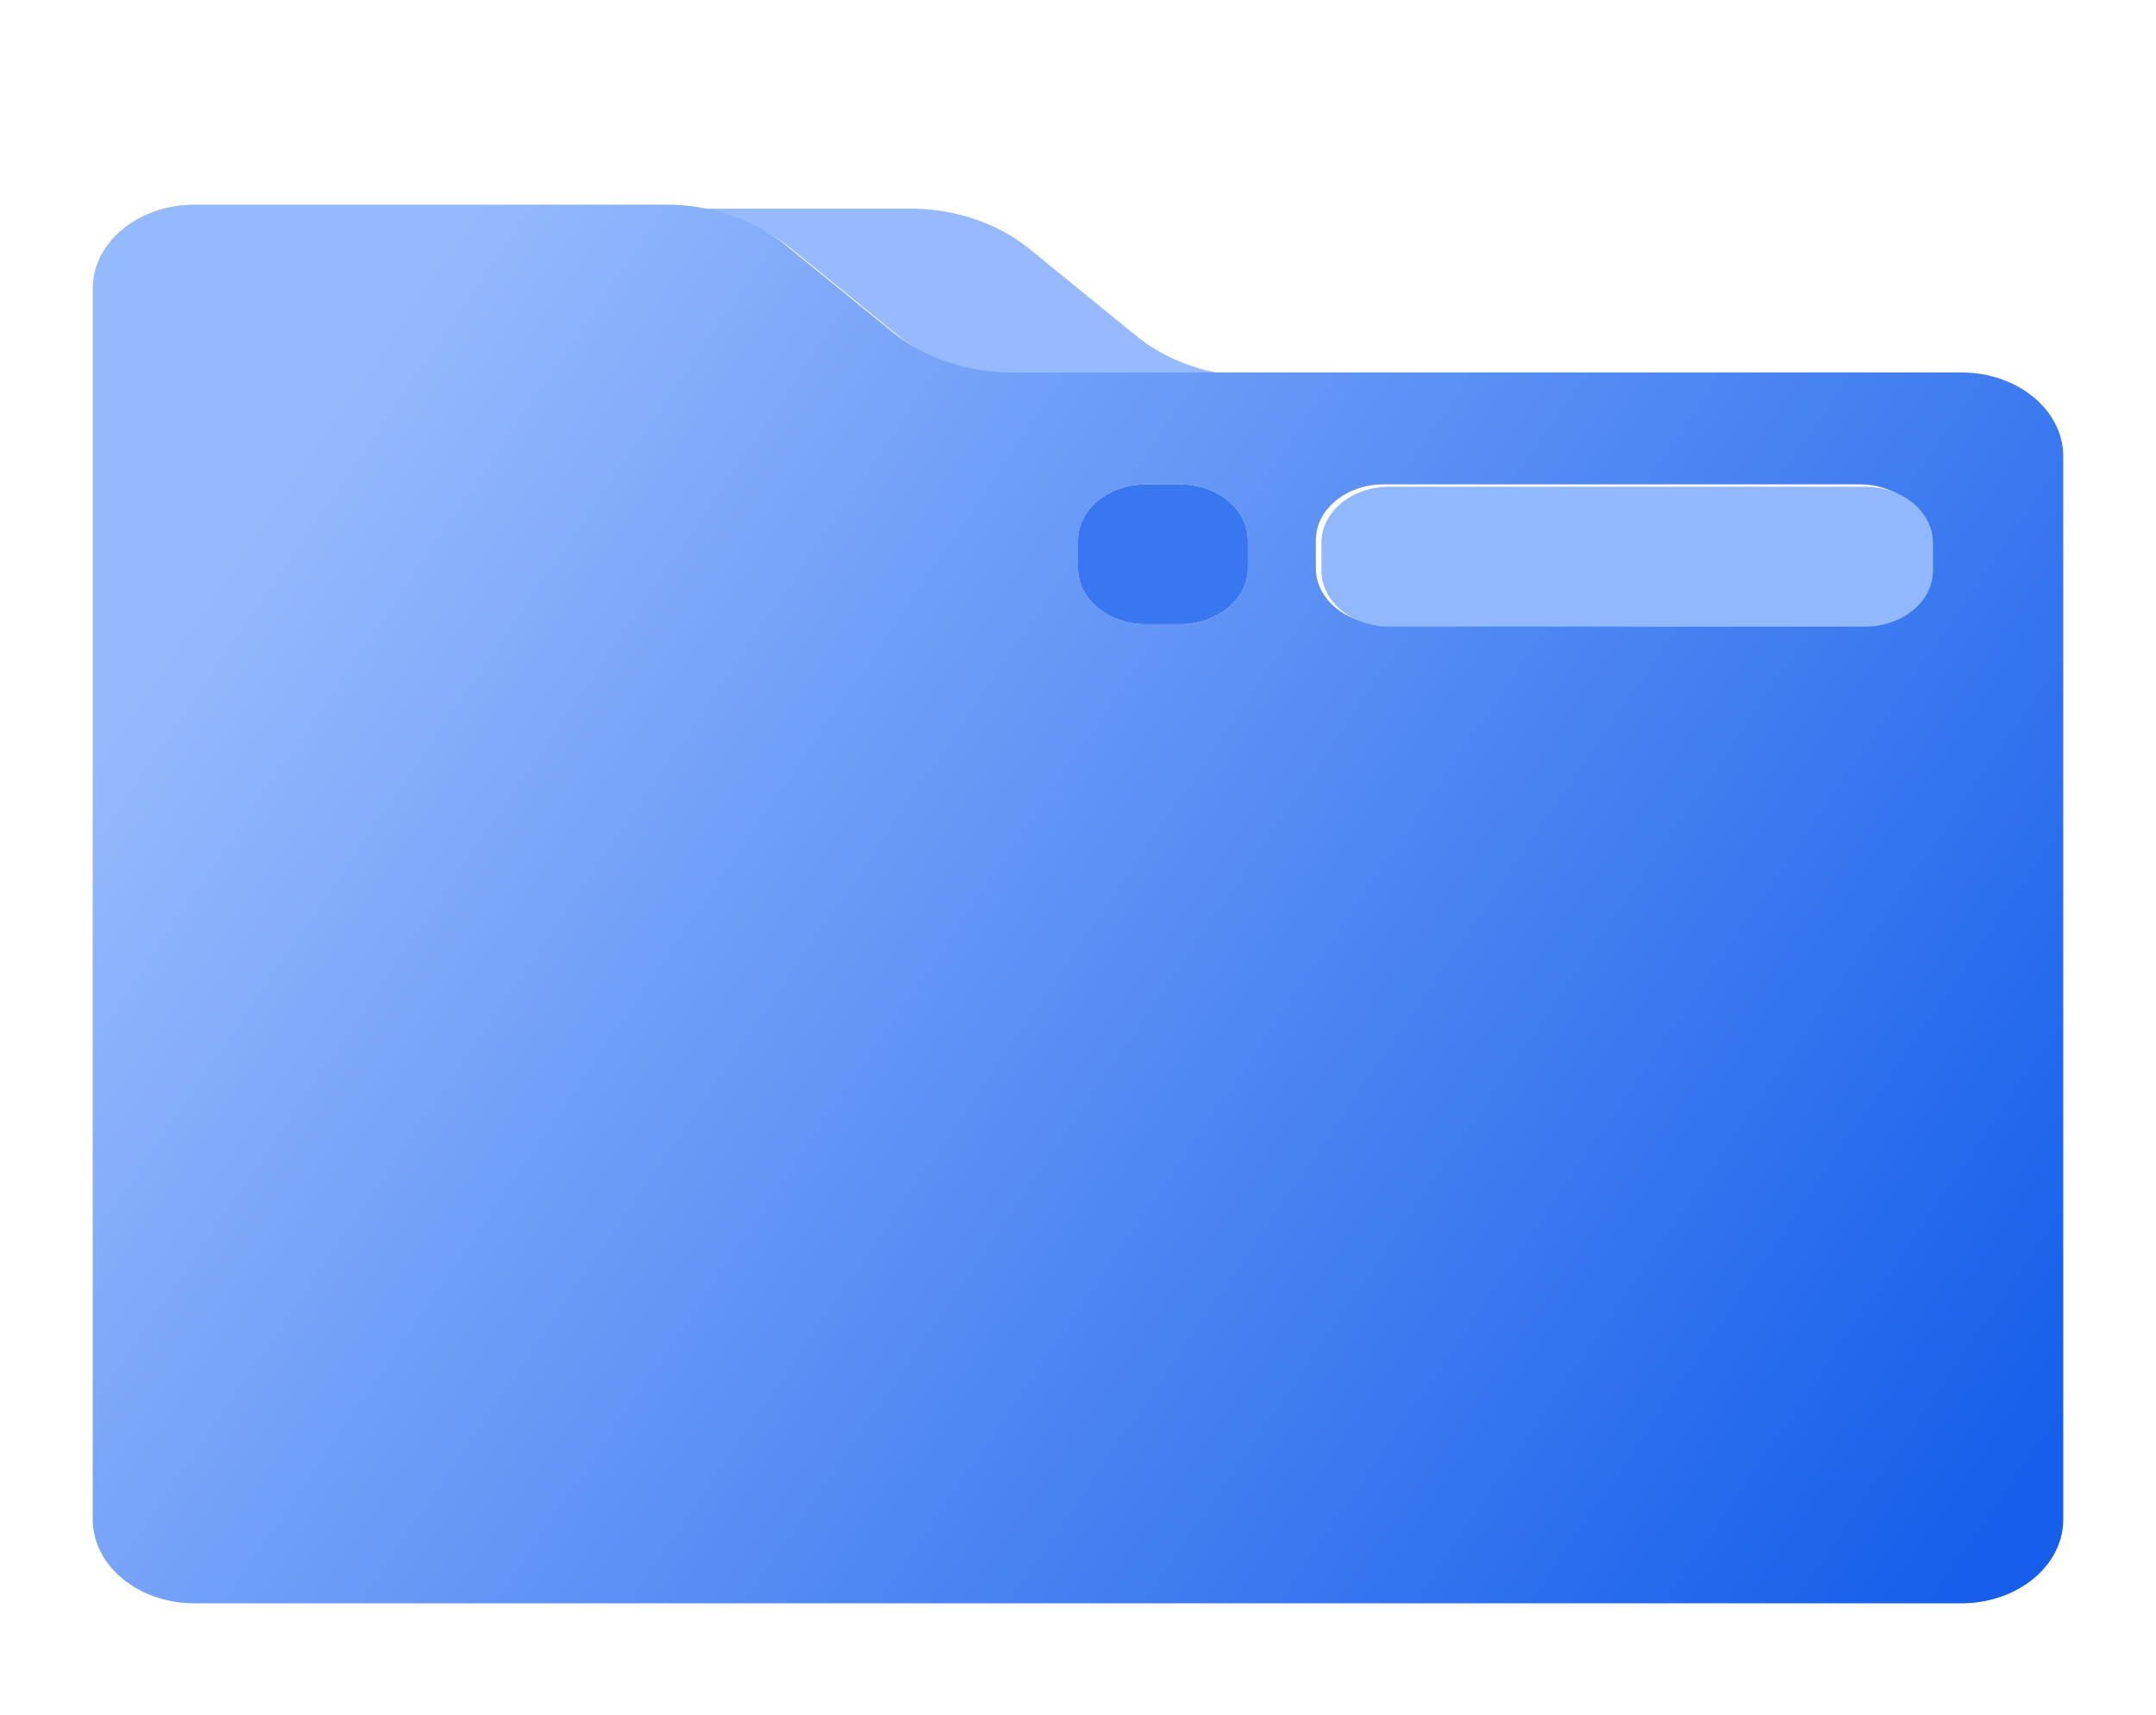 <svg width="93" height="74" viewBox="0 0 93 74" fill="none" xmlns="http://www.w3.org/2000/svg">
<g filter="url(#filter0_d)">
<path d="M34.151 6.742L38.766 10.499C40.138 11.615 41.989 12.241 43.917 12.241H46.769H54.176C52.247 12.241 50.397 11.615 49.025 10.499L44.409 6.742C43.038 5.626 41.187 5 39.259 5H29.183H29C30.928 5 32.779 5.626 34.151 6.742Z" fill="#96BAFD"/>
<path d="M84.603 12.069H67.017H64.165H56.758H53.906H46.5H43.648C41.719 12.069 39.869 11.443 38.497 10.326L33.882 6.57C32.51 5.454 30.659 4.828 28.731 4.828H18.655H8.397C5.968 4.828 4 6.449 4 8.448V15.69V16.897V61.552C4 63.551 5.968 65.173 8.397 65.173H84.603C87.032 65.173 89 63.551 89 61.552V15.69C89 13.69 87.032 12.069 84.603 12.069ZM53.828 20.517C53.828 21.85 52.515 22.931 50.897 22.931H49.431C47.812 22.931 46.5 21.85 46.5 20.517V19.31C46.5 17.977 47.812 16.896 49.431 16.896H50.897C52.515 16.896 53.828 17.977 53.828 19.31V20.517ZM83.138 20.517C83.138 21.85 81.826 22.931 80.207 22.931H59.69C58.071 22.931 56.759 21.85 56.759 20.517V19.31C56.759 17.977 58.071 16.896 59.69 16.896H80.207C81.826 16.896 83.138 17.977 83.138 19.31L83.138 20.517Z" fill="url(#paint0_linear)"/>
<path d="M80.448 17H59.931C58.312 17 57 18.081 57 19.414V20.621C57 21.954 58.312 23.035 59.931 23.035H80.448C82.067 23.035 83.379 21.954 83.379 20.621V19.414C83.379 18.081 82.067 17 80.448 17Z" fill="#91B7FD"/>
<path d="M50.897 16.897H49.431C47.812 16.897 46.5 17.977 46.5 19.31V20.517C46.5 21.85 47.812 22.931 49.431 22.931H50.897C52.515 22.931 53.828 21.85 53.828 20.517V19.31C53.828 17.977 52.515 16.897 50.897 16.897Z" fill="#3877EF"/>
</g>
<defs>
<filter id="filter0_d" x="0" y="0" width="93" height="78" filterUnits="userSpaceOnUse" color-interpolation-filters="sRGB">
<feFlood flood-opacity="0" result="BackgroundImageFix"/>
<feColorMatrix in="SourceAlpha" type="matrix" values="0 0 0 0 0 0 0 0 0 0 0 0 0 0 0 0 0 0 127 0"/>
<feOffset dy="4"/>
<feGaussianBlur stdDeviation="2"/>
<feColorMatrix type="matrix" values="0 0 0 0 0 0 0 0 0 0 0 0 0 0 0 0 0 0 0.25 0"/>
<feBlend mode="normal" in2="BackgroundImageFix" result="effect1_dropShadow"/>
<feBlend mode="normal" in="SourceGraphic" in2="effect1_dropShadow" result="shape"/>
</filter>
<linearGradient id="paint0_linear" x1="12.5" y1="16" x2="84" y2="65" gradientUnits="userSpaceOnUse">
<stop stop-color="#95B9FD"/>
<stop offset="1" stop-color="#165FEA"/>
</linearGradient>
</defs>
</svg>
